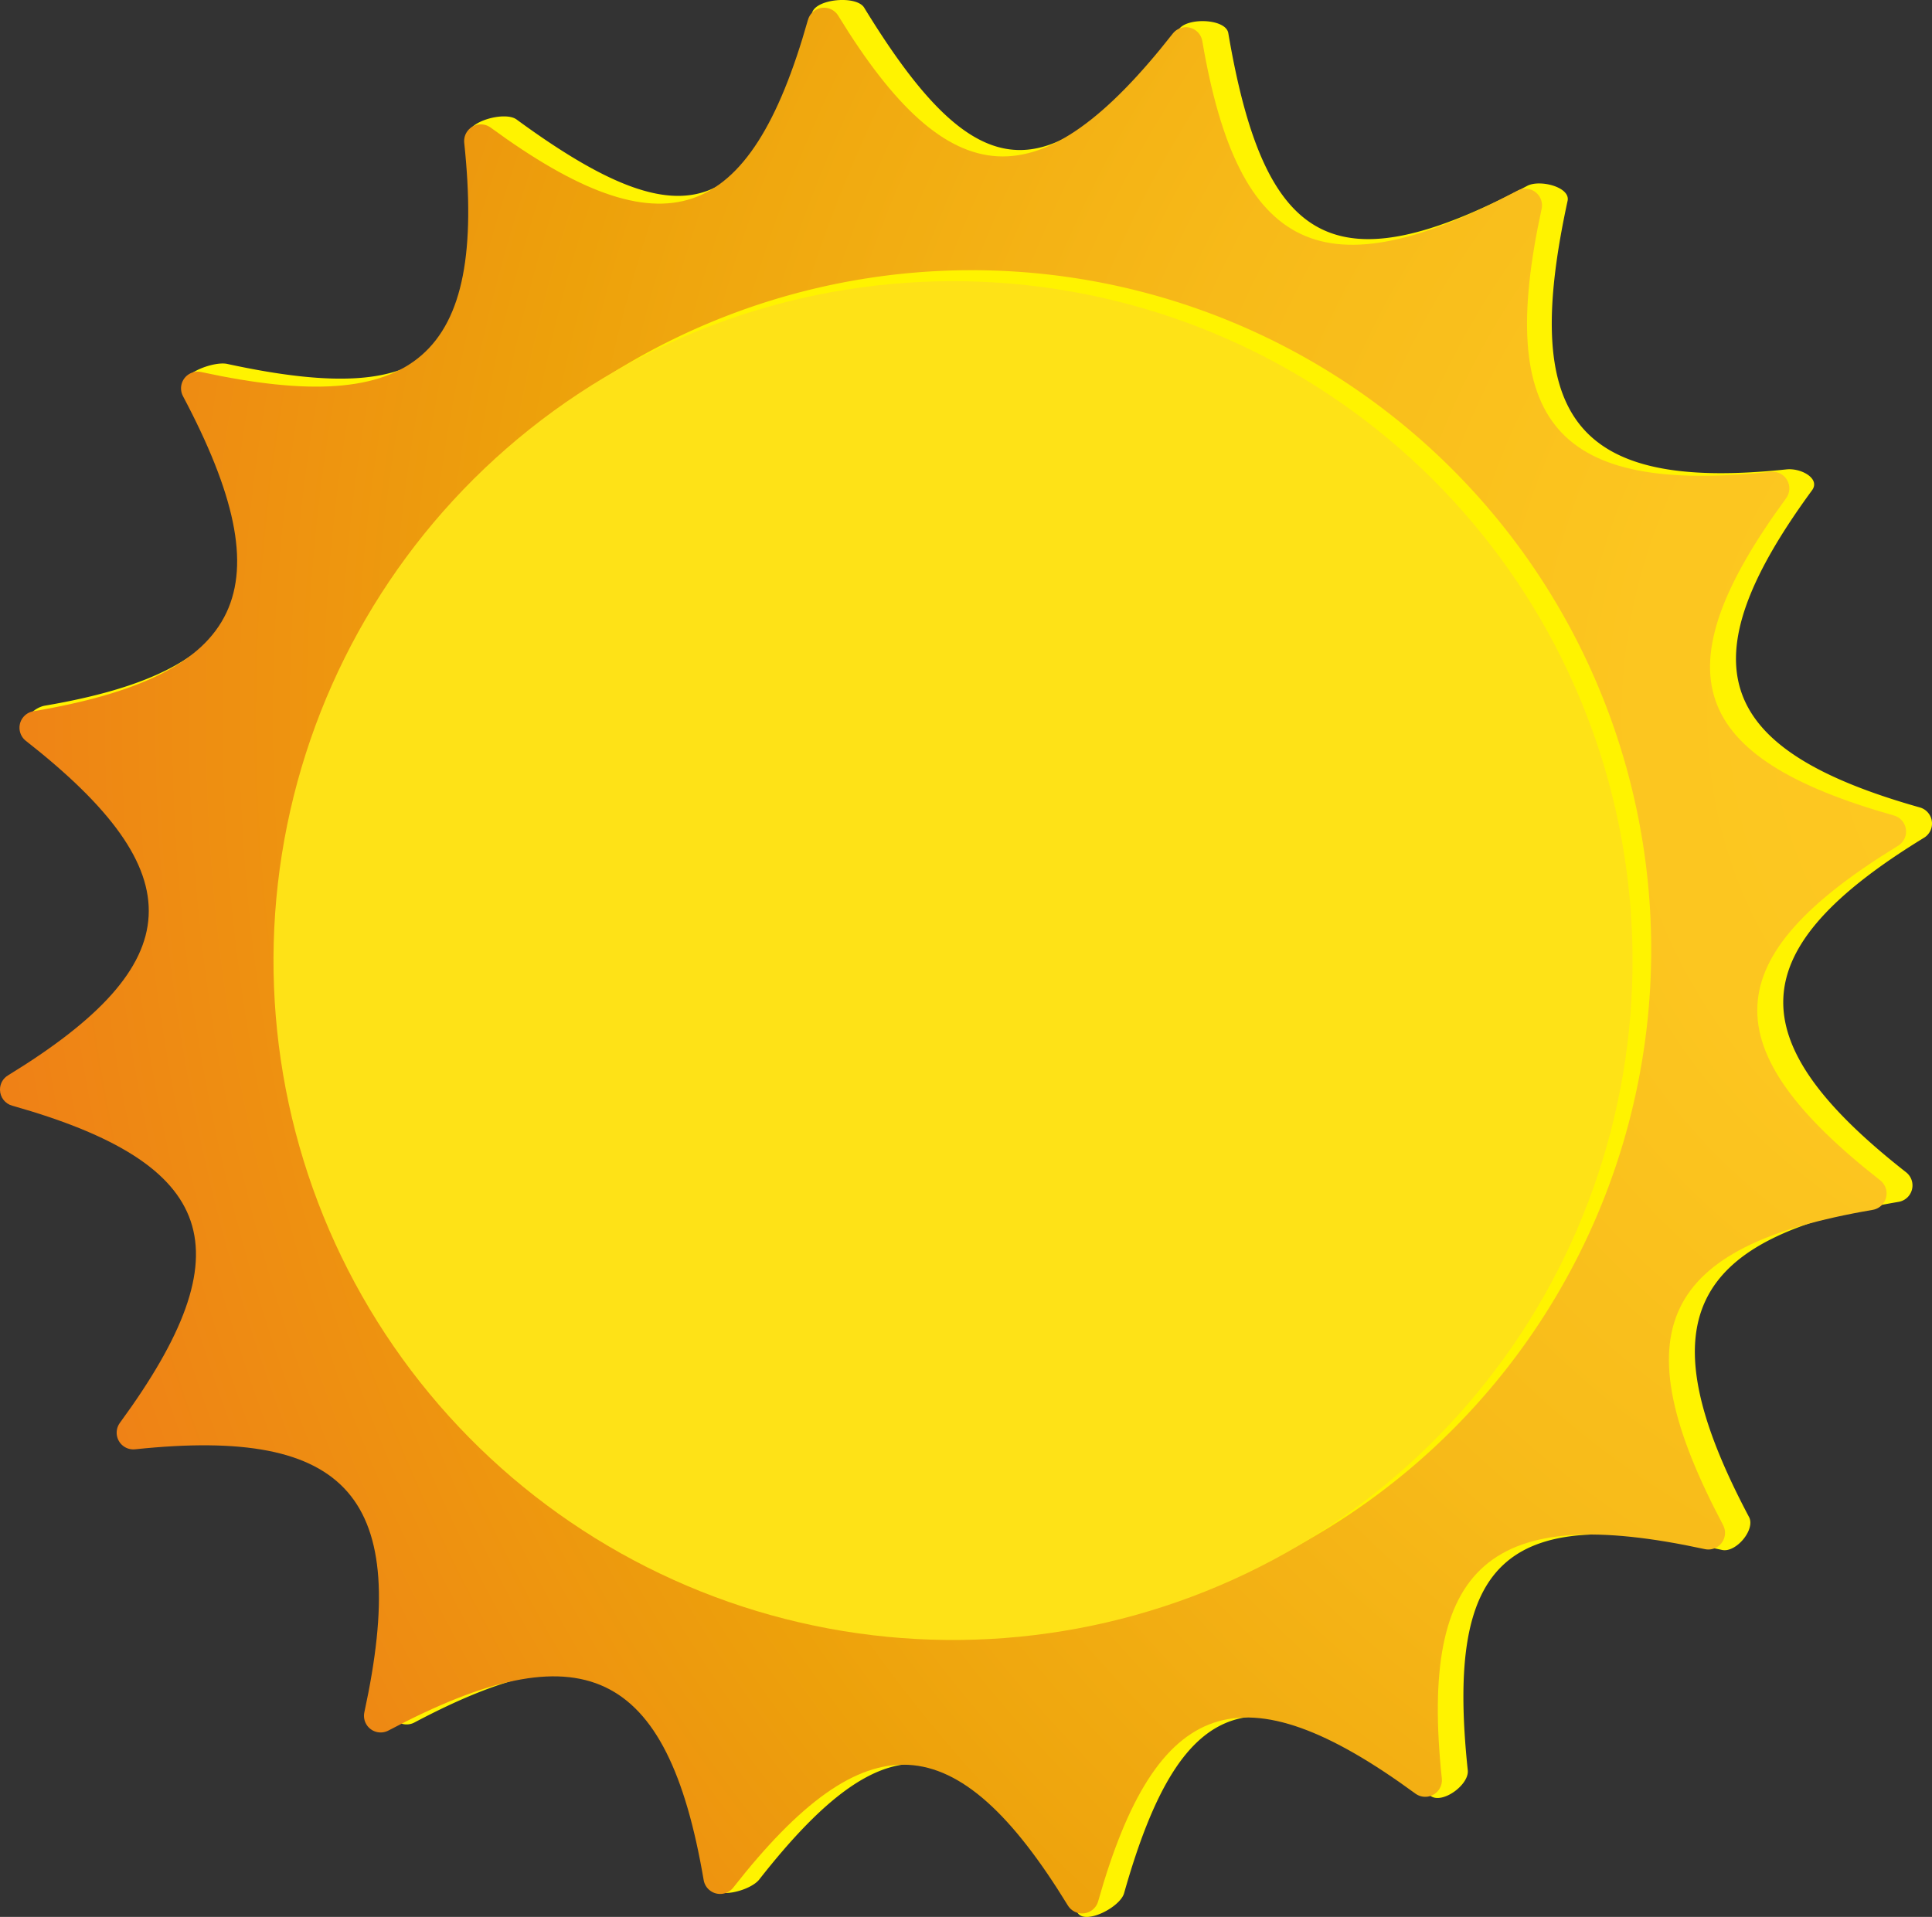 <svg xmlns="http://www.w3.org/2000/svg" xmlns:xlink="http://www.w3.org/1999/xlink" width="183" height="181.6" viewBox="0 0 183 181.6">
  <rect x="0" y="0" width="183" height="181.6" fill="#333333" stroke="none"/>
  <defs>
    <clipPath id="clip-path">
      <rect id="Rectangle_460" data-name="Rectangle 460" width="183" height="181.6" fill="none"/>
    </clipPath>
    <clipPath id="clip-path-2">
      <path id="Path_1237" data-name="Path 1237" d="M76.528,1.394C71.029,20.866,62.878,23.607,46.48,11.6a1.581,1.581,0,0,0-2.508,1.443c2.146,20.316-4.63,26.109-24.909,21.713a1.58,1.58,0,0,0-1.732,2.284c9.72,18.332,5.975,26.425-14.166,29.852A1.581,1.581,0,0,0,2.456,69.7c16,12.536,15.563,21.126-1.7,31.688A1.558,1.558,0,0,0,0,102.7v.058a1.573,1.573,0,0,0,1.157,1.5c19.471,5.5,22.21,13.65,10.2,30.045a1.581,1.581,0,0,0,1.446,2.508c20.313-2.143,26.109,4.633,21.709,24.912a1.579,1.579,0,0,0,2.284,1.729c18.335-9.717,26.425-5.975,29.855,14.163a1.582,1.582,0,0,0,2.806.715c12.536-16,21.126-15.566,31.688,1.692a1.581,1.581,0,0,0,2.874-.393c5.5-19.474,13.65-22.213,30.042-10.205a1.579,1.579,0,0,0,2.508-1.443c-2.143-20.316,4.633-26.109,24.912-21.713a1.578,1.578,0,0,0,1.729-2.284c-9.717-18.335-5.972-26.425,14.169-29.855a1.581,1.581,0,0,0,.709-2.806c-16-12.536-15.566-21.126,1.695-31.685a1.58,1.58,0,0,0-.4-2.874c-19.471-5.5-22.21-13.653-10.205-30.045a1.582,1.582,0,0,0-1.443-2.511c-20.313,2.149-26.109-4.627-21.713-24.906a1.577,1.577,0,0,0-2.281-1.732c-18.338,9.717-26.425,5.972-29.858-14.166a1.577,1.577,0,0,0-2.8-.709C98.548,18.689,89.957,18.259,79.4,1a1.578,1.578,0,0,0-2.871.4" transform="translate(0 -0.237)" fill="none"/>
    </clipPath>
    <radialGradient id="radial-gradient" cx="0.834" cy="0.803" r="1.058" gradientUnits="objectBoundingBox">
      <stop offset="0" stop-color="#feca23"/>
      <stop offset="0.179" stop-color="#fcc620"/>
      <stop offset="0.356" stop-color="#f7ba19"/>
      <stop offset="0.532" stop-color="#efa60e"/>
      <stop offset="0.57" stop-color="#eda10b"/>
      <stop offset="0.984" stop-color="#f15a24"/>
      <stop offset="1" stop-color="#f2943d"/>
    </radialGradient>
    <clipPath id="clip-path-4">
      <path id="Path_1239" data-name="Path 1239" d="M30.466,24.558A64.365,64.365,0,1,0,72.776,8.676,64.369,64.369,0,0,0,30.466,24.558" transform="translate(-8.438 -8.676)" fill="none"/>
    </clipPath>
    <linearGradient id="linear-gradient" x1="0.02" y1="0.971" x2="0.036" y2="0.971" gradientUnits="objectBoundingBox">
      <stop offset="0" stop-color="#fb9f2c"/>
      <stop offset="0.005" stop-color="#fb9f2c"/>
      <stop offset="0.683" stop-color="#fee217"/>
      <stop offset="1" stop-color="#fee217"/>
    </linearGradient>
  </defs>
  <g id="Group_506" data-name="Group 506" transform="translate(0 0)">
    <g id="Group_499" data-name="Group 499" transform="translate(0 0)">
      <g id="Group_498" data-name="Group 498" clip-path="url(#clip-path)">
        <path id="Path_1236" data-name="Path 1236" d="M35.527,161.448c4.4-20.279-1.4-27.055-21.713-24.909a1.581,1.581,0,0,1-1.443-2.508c12.008-16.395,9.269-24.549-10.205-30.048a1.581,1.581,0,0,1-.4-2.874c17.261-10.558,15.3-18.747-.7-31.282-1.084-.847.39-2.745,1.747-2.975,20.138-3.429,22.944-11.842,13.223-30.177-.629-1.188,2.714-2.478,4.031-2.2,20.279,4.4,24.955-1.274,22.809-21.59-.144-1.369,3.5-2.379,4.608-1.566C63.887,23.331,69.984,20.681,75.48,1.21,75.857-.122,79.689-.457,80.41.725c10.562,17.258,17.313,17.988,29.849,2,.85-1.087,4.412-.949,4.642.411,3.429,20.138,9.981,24.19,28.313,14.473,1.188-.629,4.111.107,3.825,1.422-4.4,20.279.427,27.583,20.742,25.437,1.369-.144,3.227.869,2.413,1.98-12.008,16.395-9.269,24.549,10.205,30.045a1.581,1.581,0,0,1,.4,2.874c-17.261,10.562-17.691,19.152-1.7,31.688a1.581,1.581,0,0,1-.709,2.806c-20.138,3.429-23.883,11.519-14.166,29.855.632,1.188-1.237,3.408-2.551,3.122-20.282-4.4-26.235.556-24.089,20.874.147,1.369-2.416,3.239-3.528,2.425-16.395-12.008-23.527-10.251-29.026,9.22-.375,1.332-3.687,3.03-4.409,1.848-10.562-17.261-17.614-19.143-30.149-3.147-.85,1.084-4.222,1.94-4.452.58-3.429-20.138-9.874-25.176-28.209-15.455a1.58,1.58,0,0,1-2.284-1.732" transform="translate(1.444 -0.001)" fill="#fff300"/>
      </g>
    </g>
    <g id="Group_501" data-name="Group 501" transform="translate(0 0.727)">
      <g id="Group_500" data-name="Group 500" clip-path="url(#clip-path-2)">
        <rect id="Rectangle_461" data-name="Rectangle 461" width="253.53" height="253.53" transform="matrix(0.604, -0.797, 0.797, 0.604, -87.11, 114.964)" fill="url(#radial-gradient)"/>
      </g>
    </g>
    <g id="Group_503" data-name="Group 503" transform="translate(0 0)">
      <g id="Group_502" data-name="Group 502" clip-path="url(#clip-path)">
        <path id="Path_1238" data-name="Path 1238" d="M24.9,115.039a64.365,64.365,0,1,1,90.817,6.147A64.363,64.363,0,0,1,24.9,115.039" transform="translate(18.658 17.259)" fill="#fff300"/>
      </g>
    </g>
    <g id="Group_505" data-name="Group 505" transform="translate(25.908 26.637)">
      <g id="Group_504" data-name="Group 504" clip-path="url(#clip-path-4)">
        <rect id="Rectangle_463" data-name="Rectangle 463" width="188.087" height="184.503" transform="translate(-60.034 24.764) rotate(-25.237)" fill="url(#linear-gradient)"/>
      </g>
    </g>
  </g>
</svg>
